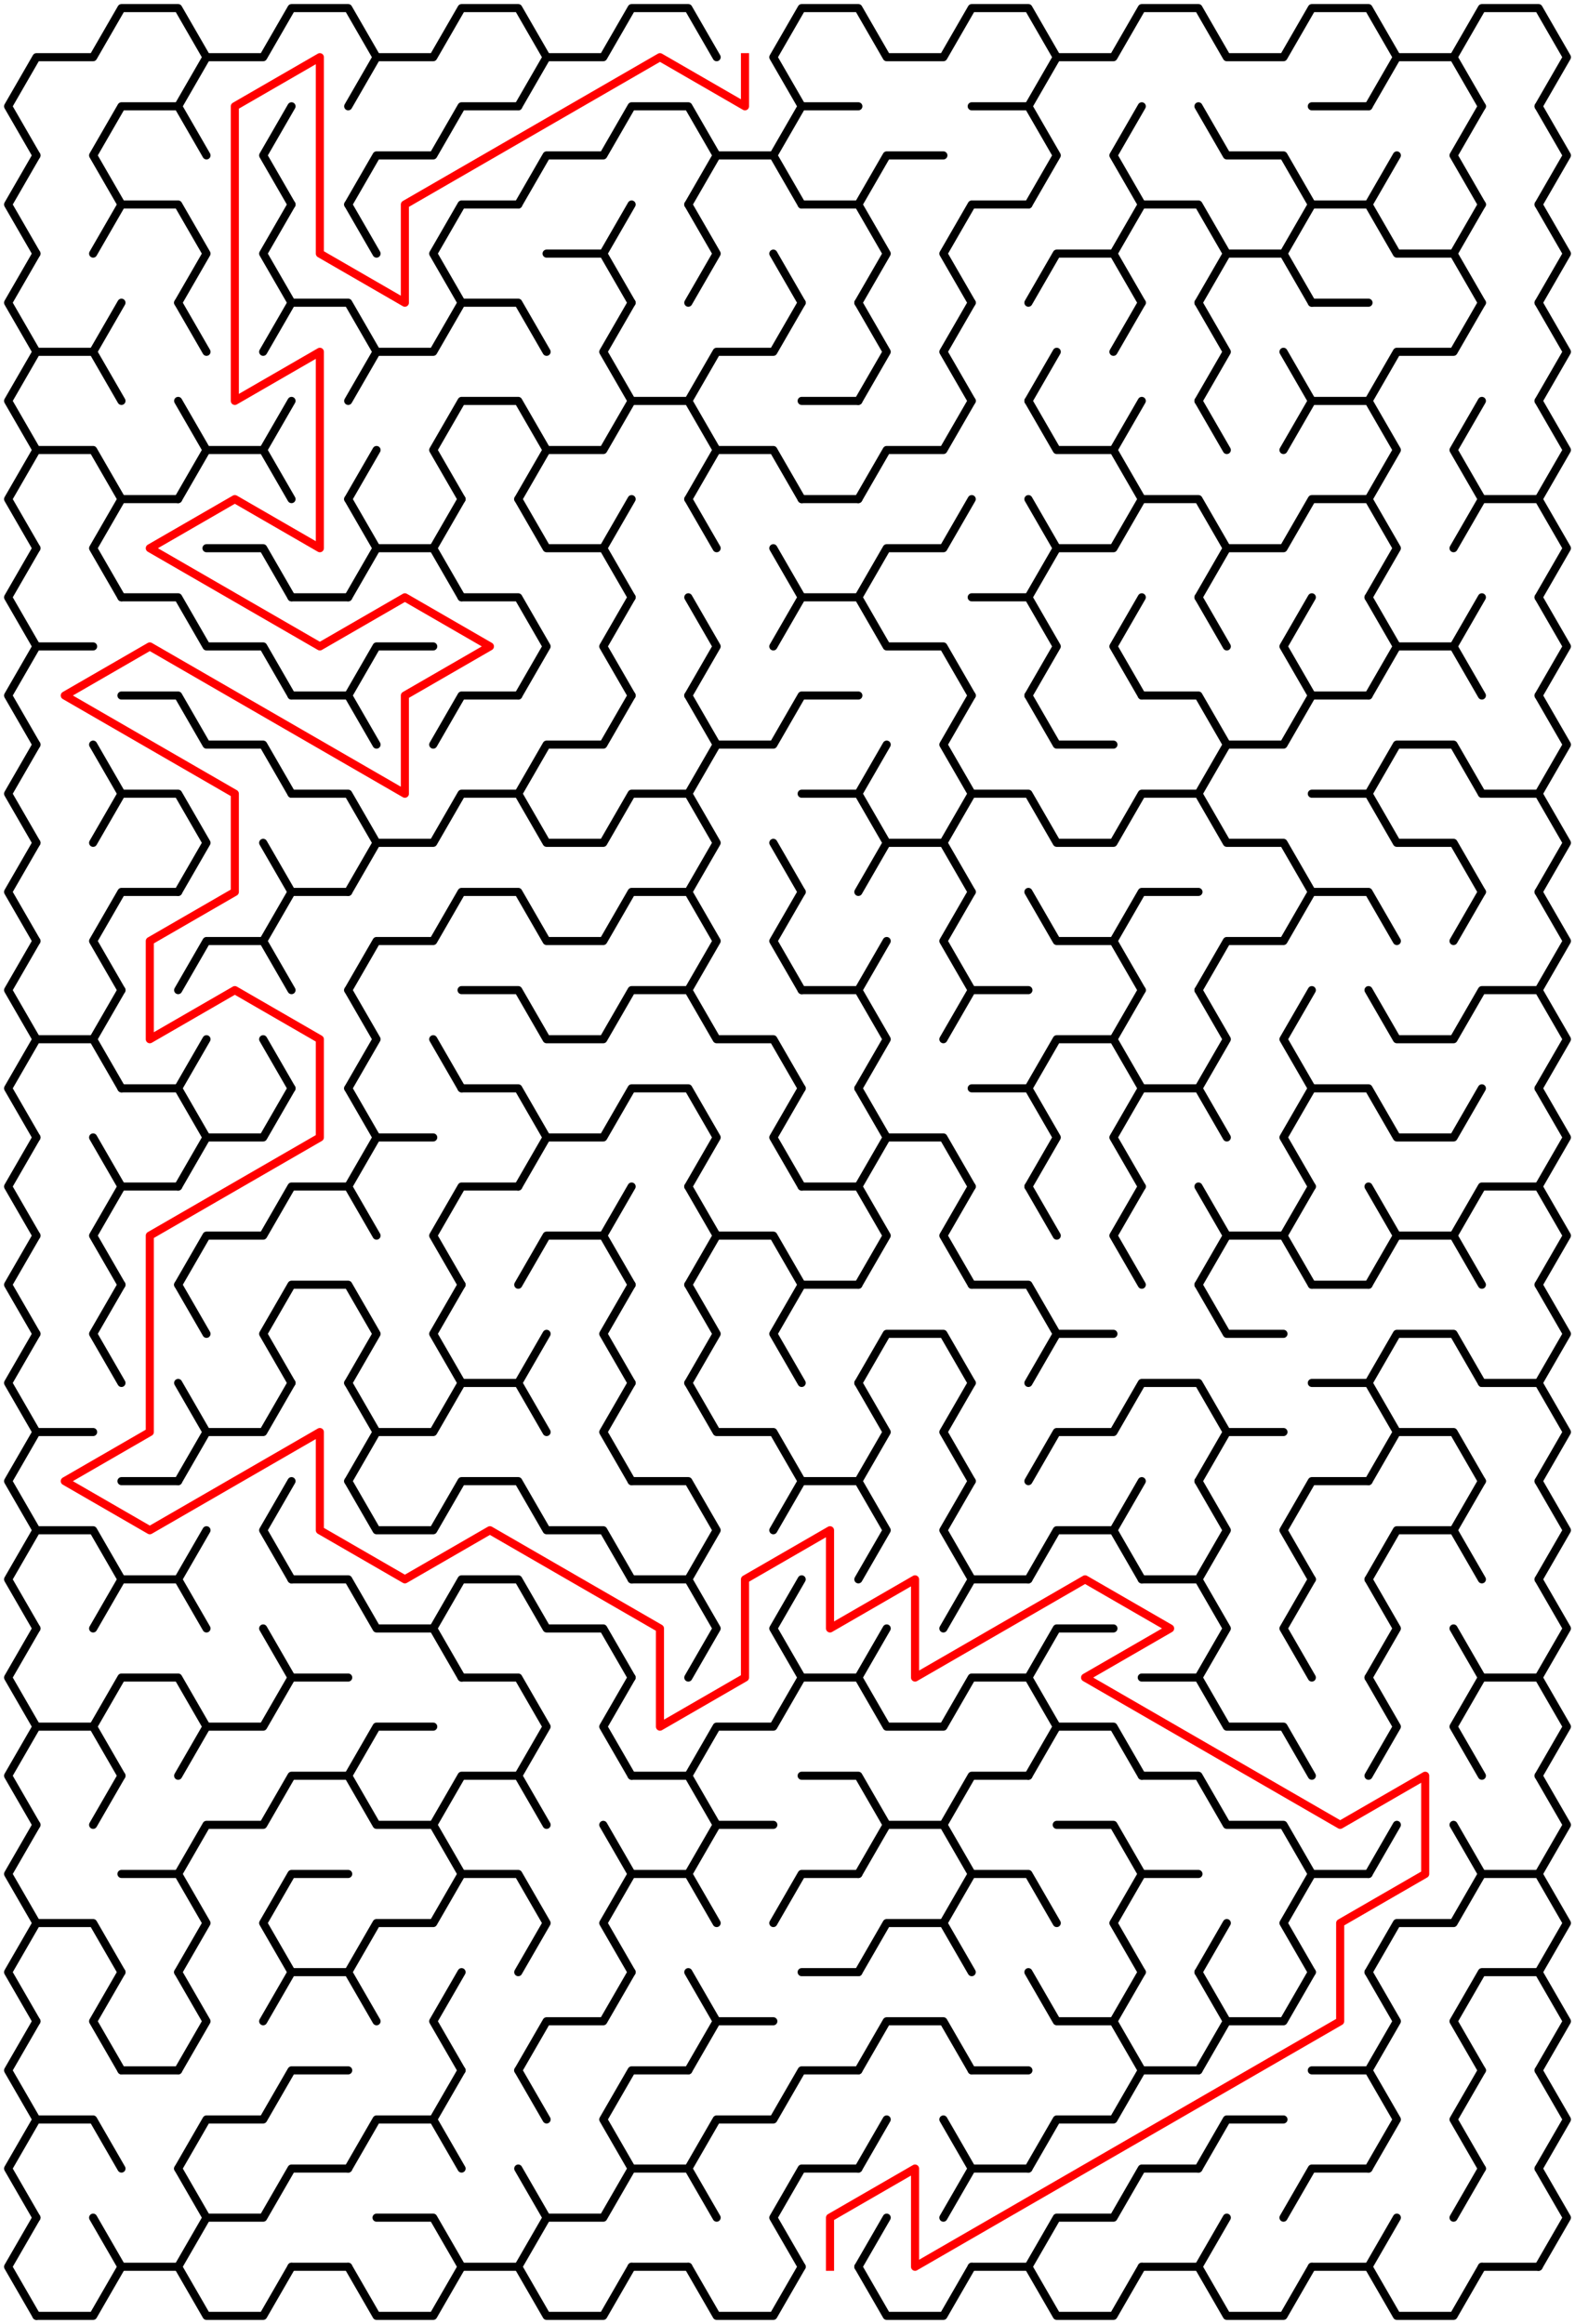 ﻿<?xml version="1.0" encoding="utf-8" standalone="no"?>
<!DOCTYPE svg PUBLIC "-//W3C//DTD SVG 1.1//EN" "http://www.w3.org/Graphics/SVG/1.1/DTD/svg11.dtd">
<svg width="389" height="573.845" version="1.1" xmlns="http://www.w3.org/2000/svg">
  <title>18 by 23 sigma maze</title>
  <g fill="none" stroke="#000000" stroke-width="2" stroke-linecap="round" stroke-linejoin="round">
    <polyline points="9,38.373 2,26.249 9,14.124 23,14.124 30,2 44,2 51,14.124 44,26.249" />
    <polyline points="51,14.124 65,14.124 72,2 86,2 93,14.124 86,26.249" />
    <polyline points="93,14.124 107,14.124 114,2 128,2 135,14.124 128,26.249" />
    <polyline points="135,14.124 149,14.124 156,2 170,2 177,14.124" />
    <polyline points="198,26.249 191,14.124 198,2 212,2 219,14.124 233,14.124 240,2 254,2 261,14.124 254,26.249" />
    <polyline points="261,14.124 275,14.124 282,2 296,2 303,14.124 317,14.124 324,2 338,2 345,14.124 338,26.249" />
    <polyline points="345,14.124 359,14.124 366,26.249" />
    <polyline points="359,14.124 366,2 380,2 387,14.124 380,26.249" />
    <polyline points="9,62.622 2,50.497 9,38.373" />
    <polyline points="30,50.497 23,38.373 30,26.249 44,26.249 51,38.373" />
    <polyline points="72,50.497 65,38.373 72,26.249" />
    <polyline points="86,50.497 93,38.373 107,38.373 114,26.249 128,26.249" />
    <polyline points="128,50.497 135,38.373 149,38.373 156,26.249 170,26.249 177,38.373 170,50.497" />
    <polyline points="177,38.373 191,38.373 198,50.497" />
    <polyline points="191,38.373 198,26.249 212,26.249" />
    <polyline points="212,50.497 219,38.373 233,38.373" />
    <polyline points="240,26.249 254,26.249 261,38.373 254,50.497" />
    <polyline points="282,50.497 275,38.373 282,26.249" />
    <polyline points="296,26.249 303,38.373 317,38.373 324,50.497" />
    <line x1="324" y1="26.249" x2="338" y2="26.249" />
    <line x1="338" y1="50.497" x2="345" y2="38.373" />
    <polyline points="366,50.497 359,38.373 366,26.249" />
    <polyline points="380,26.249 387,38.373 380,50.497" />
    <polyline points="9,86.87 2,74.746 9,62.622" />
    <polyline points="23,62.622 30,50.497 44,50.497 51,62.622 44,74.746" />
    <polyline points="72,74.746 65,62.622 72,50.497" />
    <line x1="86" y1="50.497" x2="93" y2="62.622" />
    <polyline points="114,74.746 107,62.622 114,50.497 128,50.497" />
    <polyline points="135,62.622 149,62.622 156,74.746" />
    <line x1="149" y1="62.622" x2="156" y2="50.497" />
    <polyline points="170,50.497 177,62.622 170,74.746" />
    <line x1="191" y1="62.622" x2="198" y2="74.746" />
    <polyline points="198,50.497 212,50.497 219,62.622 212,74.746" />
    <polyline points="240,74.746 233,62.622 240,50.497 254,50.497" />
    <polyline points="254,74.746 261,62.622 275,62.622 282,74.746" />
    <polyline points="275,62.622 282,50.497 296,50.497 303,62.622 296,74.746" />
    <polyline points="303,62.622 317,62.622 324,74.746" />
    <polyline points="317,62.622 324,50.497 338,50.497 345,62.622 359,62.622 366,74.746" />
    <line x1="359" y1="62.622" x2="366" y2="50.497" />
    <polyline points="380,50.497 387,62.622 380,74.746" />
    <polyline points="9,111.119 2,98.995 9,86.87 23,86.87 30,98.995" />
    <line x1="23" y1="86.87" x2="30" y2="74.746" />
    <line x1="44" y1="74.746" x2="51" y2="86.87" />
    <polyline points="65,86.87 72,74.746 86,74.746 93,86.87 86,98.995" />
    <polyline points="93,86.87 107,86.87 114,74.746 128,74.746 135,86.87" />
    <polyline points="156,98.995 149,86.87 156,74.746" />
    <polyline points="170,98.995 177,86.87 191,86.87 198,74.746" />
    <polyline points="212,74.746 219,86.87 212,98.995" />
    <polyline points="240,98.995 233,86.87 240,74.746" />
    <line x1="254" y1="98.995" x2="261" y2="86.87" />
    <line x1="275" y1="86.87" x2="282" y2="74.746" />
    <polyline points="296,74.746 303,86.87 296,98.995" />
    <line x1="317" y1="86.87" x2="324" y2="98.995" />
    <line x1="324" y1="74.746" x2="338" y2="74.746" />
    <polyline points="338,98.995 345,86.87 359,86.87 366,74.746" />
    <polyline points="380,74.746 387,86.87 380,98.995" />
    <polyline points="9,135.368 2,123.244 9,111.119 23,111.119 30,123.244" />
    <polyline points="44,98.995 51,111.119 44,123.244" />
    <polyline points="51,111.119 65,111.119 72,123.244" />
    <line x1="65" y1="111.119" x2="72" y2="98.995" />
    <line x1="86" y1="123.244" x2="93" y2="111.119" />
    <polyline points="114,123.244 107,111.119 114,98.995 128,98.995 135,111.119 128,123.244" />
    <polyline points="135,111.119 149,111.119 156,98.995 170,98.995 177,111.119 170,123.244" />
    <polyline points="177,111.119 191,111.119 198,123.244" />
    <line x1="198" y1="98.995" x2="212" y2="98.995" />
    <polyline points="212,123.244 219,111.119 233,111.119 240,98.995" />
    <polyline points="254,98.995 261,111.119 275,111.119 282,123.244" />
    <line x1="275" y1="111.119" x2="282" y2="98.995" />
    <line x1="296" y1="98.995" x2="303" y2="111.119" />
    <polyline points="317,111.119 324,98.995 338,98.995 345,111.119 338,123.244" />
    <polyline points="366,123.244 359,111.119 366,98.995" />
    <polyline points="380,98.995 387,111.119 380,123.244" />
    <polyline points="9,159.617 2,147.492 9,135.368" />
    <polyline points="30,147.492 23,135.368 30,123.244 44,123.244" />
    <polyline points="51,135.368 65,135.368 72,147.492" />
    <polyline points="86,123.244 93,135.368 86,147.492" />
    <polyline points="93,135.368 107,135.368 114,147.492" />
    <line x1="107" y1="135.368" x2="114" y2="123.244" />
    <polyline points="128,123.244 135,135.368 149,135.368 156,147.492" />
    <line x1="149" y1="135.368" x2="156" y2="123.244" />
    <line x1="170" y1="123.244" x2="177" y2="135.368" />
    <line x1="191" y1="135.368" x2="198" y2="147.492" />
    <line x1="198" y1="123.244" x2="212" y2="123.244" />
    <polyline points="212,147.492 219,135.368 233,135.368 240,123.244" />
    <polyline points="254,123.244 261,135.368 254,147.492" />
    <polyline points="261,135.368 275,135.368 282,123.244 296,123.244 303,135.368 296,147.492" />
    <polyline points="303,135.368 317,135.368 324,123.244 338,123.244 345,135.368 338,147.492" />
    <polyline points="359,135.368 366,123.244 380,123.244 387,135.368 380,147.492" />
    <polyline points="9,183.865 2,171.741 9,159.617 23,159.617" />
    <polyline points="30,147.492 44,147.492 51,159.617 65,159.617 72,171.741" />
    <line x1="72" y1="147.492" x2="86" y2="147.492" />
    <polyline points="86,171.741 93,159.617 107,159.617" />
    <polyline points="114,147.492 128,147.492 135,159.617 128,171.741" />
    <polyline points="156,171.741 149,159.617 156,147.492" />
    <polyline points="170,147.492 177,159.617 170,171.741" />
    <polyline points="191,159.617 198,147.492 212,147.492 219,159.617 233,159.617 240,171.741" />
    <polyline points="240,147.492 254,147.492 261,159.617 254,171.741" />
    <polyline points="282,171.741 275,159.617 282,147.492" />
    <line x1="296" y1="147.492" x2="303" y2="159.617" />
    <polyline points="324,171.741 317,159.617 324,147.492" />
    <polyline points="338,147.492 345,159.617 338,171.741" />
    <polyline points="345,159.617 359,159.617 366,171.741" />
    <line x1="359" y1="159.617" x2="366" y2="147.492" />
    <polyline points="380,147.492 387,159.617 380,171.741" />
    <polyline points="9,208.114 2,195.99 9,183.865" />
    <line x1="23" y1="183.865" x2="30" y2="195.99" />
    <polyline points="30,171.741 44,171.741 51,183.865 65,183.865 72,195.99" />
    <polyline points="72,171.741 86,171.741 93,183.865" />
    <polyline points="107,183.865 114,171.741 128,171.741" />
    <polyline points="128,195.99 135,183.865 149,183.865 156,171.741" />
    <polyline points="170,171.741 177,183.865 170,195.99" />
    <polyline points="177,183.865 191,183.865 198,171.741 212,171.741" />
    <line x1="212" y1="195.99" x2="219" y2="183.865" />
    <polyline points="240,195.99 233,183.865 240,171.741" />
    <polyline points="254,171.741 261,183.865 275,183.865" />
    <polyline points="282,171.741 296,171.741 303,183.865 296,195.99" />
    <polyline points="303,183.865 317,183.865 324,171.741 338,171.741" />
    <polyline points="338,195.99 345,183.865 359,183.865 366,195.99" />
    <polyline points="380,171.741 387,183.865 380,195.99" />
    <polyline points="9,232.363 2,220.238 9,208.114" />
    <polyline points="23,208.114 30,195.99 44,195.99 51,208.114 44,220.238" />
    <line x1="65" y1="208.114" x2="72" y2="220.238" />
    <polyline points="72,195.99 86,195.99 93,208.114 86,220.238" />
    <polyline points="93,208.114 107,208.114 114,195.99 128,195.99 135,208.114 149,208.114 156,195.99 170,195.99 177,208.114 170,220.238" />
    <line x1="191" y1="208.114" x2="198" y2="220.238" />
    <polyline points="198,195.99 212,195.99 219,208.114 212,220.238" />
    <polyline points="219,208.114 233,208.114 240,220.238" />
    <polyline points="233,208.114 240,195.99 254,195.99 261,208.114 275,208.114 282,195.99 296,195.99 303,208.114 317,208.114 324,220.238" />
    <polyline points="324,195.99 338,195.99 345,208.114 359,208.114 366,220.238" />
    <polyline points="366,195.99 380,195.99 387,208.114 380,220.238" />
    <polyline points="9,256.611 2,244.487 9,232.363" />
    <polyline points="30,244.487 23,232.363 30,220.238 44,220.238" />
    <polyline points="44,244.487 51,232.363 65,232.363 72,244.487" />
    <polyline points="65,232.363 72,220.238 86,220.238" />
    <polyline points="86,244.487 93,232.363 107,232.363 114,220.238 128,220.238 135,232.363 149,232.363 156,220.238 170,220.238 177,232.363 170,244.487" />
    <polyline points="198,244.487 191,232.363 198,220.238" />
    <line x1="212" y1="244.487" x2="219" y2="232.363" />
    <polyline points="240,244.487 233,232.363 240,220.238" />
    <polyline points="254,220.238 261,232.363 275,232.363 282,244.487" />
    <polyline points="275,232.363 282,220.238 296,220.238" />
    <polyline points="296,244.487 303,232.363 317,232.363 324,220.238 338,220.238 345,232.363" />
    <line x1="359" y1="232.363" x2="366" y2="220.238" />
    <polyline points="380,220.238 387,232.363 380,244.487" />
    <polyline points="9,280.86 2,268.736 9,256.611 23,256.611 30,268.736" />
    <line x1="23" y1="256.611" x2="30" y2="244.487" />
    <line x1="44" y1="268.736" x2="51" y2="256.611" />
    <line x1="65" y1="256.611" x2="72" y2="268.736" />
    <polyline points="86,244.487 93,256.611 86,268.736" />
    <line x1="107" y1="256.611" x2="114" y2="268.736" />
    <polyline points="114,244.487 128,244.487 135,256.611 149,256.611 156,244.487 170,244.487 177,256.611 191,256.611 198,268.736" />
    <polyline points="198,244.487 212,244.487 219,256.611 212,268.736" />
    <polyline points="233,256.611 240,244.487 254,244.487" />
    <polyline points="254,268.736 261,256.611 275,256.611 282,268.736" />
    <line x1="275" y1="256.611" x2="282" y2="244.487" />
    <polyline points="296,244.487 303,256.611 296,268.736" />
    <polyline points="324,268.736 317,256.611 324,244.487" />
    <polyline points="338,244.487 345,256.611 359,256.611 366,244.487 380,244.487 387,256.611 380,268.736" />
    <polyline points="9,305.109 2,292.985 9,280.86" />
    <line x1="23" y1="280.86" x2="30" y2="292.985" />
    <polyline points="30,268.736 44,268.736 51,280.86 44,292.985" />
    <polyline points="51,280.86 65,280.86 72,268.736" />
    <polyline points="86,268.736 93,280.86 86,292.985" />
    <line x1="93" y1="280.86" x2="107" y2="280.86" />
    <polyline points="114,268.736 128,268.736 135,280.86 128,292.985" />
    <polyline points="135,280.86 149,280.86 156,268.736 170,268.736 177,280.86 170,292.985" />
    <polyline points="198,292.985 191,280.86 198,268.736" />
    <polyline points="212,268.736 219,280.86 212,292.985" />
    <polyline points="219,280.86 233,280.86 240,292.985" />
    <polyline points="240,268.736 254,268.736 261,280.86 254,292.985" />
    <polyline points="282,292.985 275,280.86 282,268.736 296,268.736 303,280.86" />
    <polyline points="324,292.985 317,280.86 324,268.736 338,268.736 345,280.86 359,280.86 366,268.736" />
    <polyline points="380,268.736 387,280.86 380,292.985" />
    <polyline points="9,329.358 2,317.233 9,305.109" />
    <polyline points="30,317.233 23,305.109 30,292.985 44,292.985" />
    <polyline points="44,317.233 51,305.109 65,305.109 72,292.985 86,292.985 93,305.109" />
    <polyline points="114,317.233 107,305.109 114,292.985 128,292.985" />
    <polyline points="128,317.233 135,305.109 149,305.109 156,317.233" />
    <line x1="149" y1="305.109" x2="156" y2="292.985" />
    <polyline points="170,292.985 177,305.109 170,317.233" />
    <polyline points="177,305.109 191,305.109 198,317.233" />
    <polyline points="198,292.985 212,292.985 219,305.109 212,317.233" />
    <polyline points="240,317.233 233,305.109 240,292.985" />
    <line x1="254" y1="292.985" x2="261" y2="305.109" />
    <polyline points="282,317.233 275,305.109 282,292.985" />
    <polyline points="296,292.985 303,305.109 296,317.233" />
    <polyline points="303,305.109 317,305.109 324,317.233" />
    <line x1="317" y1="305.109" x2="324" y2="292.985" />
    <polyline points="338,292.985 345,305.109 338,317.233" />
    <polyline points="345,305.109 359,305.109 366,317.233" />
    <polyline points="359,305.109 366,292.985 380,292.985 387,305.109 380,317.233" />
    <polyline points="9,353.606 2,341.482 9,329.358" />
    <polyline points="30,341.482 23,329.358 30,317.233" />
    <line x1="44" y1="317.233" x2="51" y2="329.358" />
    <polyline points="72,341.482 65,329.358 72,317.233 86,317.233 93,329.358 86,341.482" />
    <polyline points="114,341.482 107,329.358 114,317.233" />
    <line x1="128" y1="341.482" x2="135" y2="329.358" />
    <polyline points="156,341.482 149,329.358 156,317.233" />
    <polyline points="170,317.233 177,329.358 170,341.482" />
    <polyline points="198,341.482 191,329.358 198,317.233 212,317.233" />
    <polyline points="212,341.482 219,329.358 233,329.358 240,341.482" />
    <polyline points="240,317.233 254,317.233 261,329.358 254,341.482" />
    <line x1="261" y1="329.358" x2="275" y2="329.358" />
    <polyline points="296,317.233 303,329.358 317,329.358" />
    <line x1="324" y1="317.233" x2="338" y2="317.233" />
    <polyline points="338,341.482 345,329.358 359,329.358 366,341.482" />
    <polyline points="380,317.233 387,329.358 380,341.482" />
    <polyline points="9,377.855 2,365.731 9,353.606 23,353.606" />
    <polyline points="44,341.482 51,353.606 44,365.731" />
    <polyline points="51,353.606 65,353.606 72,341.482" />
    <polyline points="86,341.482 93,353.606 86,365.731" />
    <polyline points="93,353.606 107,353.606 114,341.482 128,341.482 135,353.606" />
    <polyline points="156,365.731 149,353.606 156,341.482" />
    <polyline points="170,341.482 177,353.606 191,353.606 198,365.731" />
    <polyline points="212,341.482 219,353.606 212,365.731" />
    <polyline points="240,365.731 233,353.606 240,341.482" />
    <polyline points="254,365.731 261,353.606 275,353.606 282,341.482 296,341.482 303,353.606 296,365.731" />
    <line x1="303" y1="353.606" x2="317" y2="353.606" />
    <polyline points="324,341.482 338,341.482 345,353.606 338,365.731" />
    <polyline points="345,353.606 359,353.606 366,365.731" />
    <polyline points="366,341.482 380,341.482 387,353.606 380,365.731" />
    <polyline points="9,402.104 2,389.979 9,377.855 23,377.855 30,389.979" />
    <line x1="30" y1="365.731" x2="44" y2="365.731" />
    <line x1="44" y1="389.979" x2="51" y2="377.855" />
    <polyline points="72,389.979 65,377.855 72,365.731" />
    <polyline points="86,365.731 93,377.855 107,377.855 114,365.731 128,365.731 135,377.855 149,377.855 156,389.979" />
    <polyline points="156,365.731 170,365.731 177,377.855 170,389.979" />
    <polyline points="191,377.855 198,365.731 212,365.731 219,377.855 212,389.979" />
    <polyline points="240,389.979 233,377.855 240,365.731" />
    <polyline points="254,389.979 261,377.855 275,377.855 282,389.979" />
    <line x1="275" y1="377.855" x2="282" y2="365.731" />
    <polyline points="296,365.731 303,377.855 296,389.979" />
    <polyline points="324,389.979 317,377.855 324,365.731 338,365.731" />
    <polyline points="338,389.979 345,377.855 359,377.855 366,389.979" />
    <line x1="359" y1="377.855" x2="366" y2="365.731" />
    <polyline points="380,365.731 387,377.855 380,389.979" />
    <polyline points="9,426.352 2,414.228 9,402.104" />
    <polyline points="23,402.104 30,389.979 44,389.979 51,402.104" />
    <line x1="65" y1="402.104" x2="72" y2="414.228" />
    <polyline points="72,389.979 86,389.979 93,402.104 107,402.104 114,414.228" />
    <polyline points="107,402.104 114,389.979 128,389.979 135,402.104 149,402.104 156,414.228" />
    <polyline points="156,389.979 170,389.979 177,402.104 170,414.228" />
    <polyline points="198,414.228 191,402.104 198,389.979" />
    <line x1="212" y1="414.228" x2="219" y2="402.104" />
    <polyline points="233,402.104 240,389.979 254,389.979" />
    <polyline points="254,414.228 261,402.104 275,402.104" />
    <polyline points="282,389.979 296,389.979 303,402.104 296,414.228" />
    <polyline points="324,414.228 317,402.104 324,389.979" />
    <polyline points="338,389.979 345,402.104 338,414.228" />
    <line x1="359" y1="402.104" x2="366" y2="414.228" />
    <polyline points="380,389.979 387,402.104 380,414.228" />
    <polyline points="9,450.601 2,438.477 9,426.352 23,426.352 30,438.477" />
    <polyline points="23,426.352 30,414.228 44,414.228 51,426.352 44,438.477" />
    <polyline points="51,426.352 65,426.352 72,414.228 86,414.228" />
    <polyline points="86,438.477 93,426.352 107,426.352" />
    <polyline points="114,414.228 128,414.228 135,426.352 128,438.477" />
    <polyline points="156,438.477 149,426.352 156,414.228" />
    <polyline points="170,438.477 177,426.352 191,426.352 198,414.228 212,414.228 219,426.352 233,426.352 240,414.228 254,414.228 261,426.352 254,438.477" />
    <polyline points="261,426.352 275,426.352 282,438.477" />
    <polyline points="282,414.228 296,414.228 303,426.352 317,426.352 324,438.477" />
    <polyline points="338,414.228 345,426.352 338,438.477" />
    <polyline points="366,438.477 359,426.352 366,414.228 380,414.228 387,426.352 380,438.477" />
    <polyline points="9,474.85 2,462.726 9,450.601" />
    <line x1="23" y1="450.601" x2="30" y2="438.477" />
    <polyline points="44,462.726 51,450.601 65,450.601 72,438.477 86,438.477 93,450.601 107,450.601 114,462.726" />
    <polyline points="107,450.601 114,438.477 128,438.477 135,450.601" />
    <line x1="149" y1="450.601" x2="156" y2="462.726" />
    <polyline points="156,438.477 170,438.477 177,450.601 170,462.726" />
    <line x1="177" y1="450.601" x2="191" y2="450.601" />
    <polyline points="198,438.477 212,438.477 219,450.601 212,462.726" />
    <polyline points="219,450.601 233,450.601 240,462.726" />
    <polyline points="233,450.601 240,438.477 254,438.477" />
    <polyline points="261,450.601 275,450.601 282,462.726" />
    <polyline points="282,438.477 296,438.477 303,450.601 317,450.601 324,462.726" />
    <line x1="338" y1="462.726" x2="345" y2="450.601" />
    <line x1="359" y1="450.601" x2="366" y2="462.726" />
    <polyline points="380,438.477 387,450.601 380,462.726" />
    <polyline points="9,499.099 2,486.974 9,474.85 23,474.85 30,486.974" />
    <polyline points="30,462.726 44,462.726 51,474.85 44,486.974" />
    <polyline points="72,486.974 65,474.85 72,462.726 86,462.726" />
    <polyline points="86,486.974 93,474.85 107,474.85 114,462.726 128,462.726 135,474.85 128,486.974" />
    <polyline points="156,486.974 149,474.85 156,462.726 170,462.726 177,474.85" />
    <polyline points="191,474.85 198,462.726 212,462.726" />
    <polyline points="212,486.974 219,474.85 233,474.85 240,486.974" />
    <polyline points="233,474.85 240,462.726 254,462.726 261,474.85" />
    <polyline points="282,486.974 275,474.85 282,462.726 296,462.726" />
    <line x1="296" y1="486.974" x2="303" y2="474.85" />
    <polyline points="324,486.974 317,474.85 324,462.726 338,462.726" />
    <polyline points="338,486.974 345,474.85 359,474.85 366,462.726 380,462.726 387,474.85 380,486.974" />
    <polyline points="9,523.347 2,511.223 9,499.099" />
    <polyline points="30,511.223 23,499.099 30,486.974" />
    <polyline points="44,486.974 51,499.099 44,511.223" />
    <polyline points="65,499.099 72,486.974 86,486.974 93,499.099" />
    <polyline points="114,511.223 107,499.099 114,486.974" />
    <polyline points="128,511.223 135,499.099 149,499.099 156,486.974" />
    <polyline points="170,486.974 177,499.099 170,511.223" />
    <line x1="177" y1="499.099" x2="191" y2="499.099" />
    <line x1="198" y1="486.974" x2="212" y2="486.974" />
    <polyline points="212,511.223 219,499.099 233,499.099 240,511.223" />
    <polyline points="254,486.974 261,499.099 275,499.099 282,511.223" />
    <line x1="275" y1="499.099" x2="282" y2="486.974" />
    <polyline points="296,486.974 303,499.099 296,511.223" />
    <polyline points="303,499.099 317,499.099 324,486.974" />
    <polyline points="338,486.974 345,499.099 338,511.223" />
    <polyline points="366,511.223 359,499.099 366,486.974 380,486.974 387,499.099 380,511.223" />
    <polyline points="9,547.596 2,535.472 9,523.347 23,523.347 30,535.472" />
    <line x1="30" y1="511.223" x2="44" y2="511.223" />
    <polyline points="44,535.472 51,523.347 65,523.347 72,511.223 86,511.223" />
    <polyline points="86,535.472 93,523.347 107,523.347 114,535.472" />
    <line x1="107" y1="523.347" x2="114" y2="511.223" />
    <line x1="128" y1="511.223" x2="135" y2="523.347" />
    <polyline points="156,535.472 149,523.347 156,511.223 170,511.223" />
    <polyline points="170,535.472 177,523.347 191,523.347 198,511.223 212,511.223" />
    <line x1="212" y1="535.472" x2="219" y2="523.347" />
    <line x1="233" y1="523.347" x2="240" y2="535.472" />
    <line x1="240" y1="511.223" x2="254" y2="511.223" />
    <polyline points="254,535.472 261,523.347 275,523.347 282,511.223 296,511.223" />
    <polyline points="296,535.472 303,523.347 317,523.347" />
    <polyline points="324,511.223 338,511.223 345,523.347 338,535.472" />
    <polyline points="366,535.472 359,523.347 366,511.223" />
    <polyline points="380,511.223 387,523.347 380,535.472" />
    <polyline points="9,571.845 2,559.72 9,547.596" />
    <line x1="23" y1="547.596" x2="30" y2="559.72" />
    <polyline points="44,535.472 51,547.596 44,559.72" />
    <polyline points="51,547.596 65,547.596 72,535.472 86,535.472" />
    <polyline points="93,547.596 107,547.596 114,559.72" />
    <polyline points="128,535.472 135,547.596 128,559.72" />
    <polyline points="135,547.596 149,547.596 156,535.472 170,535.472 177,547.596" />
    <polyline points="198,559.72 191,547.596 198,535.472 212,535.472" />
    <line x1="212" y1="559.72" x2="219" y2="547.596" />
    <polyline points="233,547.596 240,535.472 254,535.472" />
    <polyline points="254,559.72 261,547.596 275,547.596 282,535.472 296,535.472" />
    <line x1="296" y1="559.72" x2="303" y2="547.596" />
    <polyline points="317,547.596 324,535.472 338,535.472" />
    <line x1="338" y1="559.72" x2="345" y2="547.596" />
    <line x1="359" y1="547.596" x2="366" y2="535.472" />
    <polyline points="380,535.472 387,547.596 380,559.72" />
    <polyline points="30,559.72 23,571.845 9,571.845" />
    <line x1="44" y1="559.72" x2="30" y2="559.72" />
    <polyline points="72,559.72 65,571.845 51,571.845 44,559.72" />
    <line x1="86" y1="559.72" x2="72" y2="559.72" />
    <polyline points="114,559.72 107,571.845 93,571.845 86,559.72" />
    <line x1="128" y1="559.72" x2="114" y2="559.72" />
    <polyline points="156,559.72 149,571.845 135,571.845 128,559.72" />
    <line x1="170" y1="559.72" x2="156" y2="559.72" />
    <polyline points="198,559.72 191,571.845 177,571.845 170,559.72" />
    <polyline points="240,559.72 233,571.845 219,571.845 212,559.72" />
    <line x1="254" y1="559.72" x2="240" y2="559.72" />
    <polyline points="282,559.72 275,571.845 261,571.845 254,559.72" />
    <line x1="296" y1="559.72" x2="282" y2="559.72" />
    <polyline points="324,559.72 317,571.845 303,571.845 296,559.72" />
    <line x1="338" y1="559.72" x2="324" y2="559.72" />
    <polyline points="366,559.72 359,571.845 345,571.845 338,559.72" />
    <line x1="380" y1="559.72" x2="366" y2="559.72" />
  </g>
  <polyline fill="none" stroke="#ff0000" stroke-width="2" stroke-linecap="square" stroke-linejoin="round" points="184,14.124 184,26.249 163,14.124 100,50.497 100,74.746 79,62.622 79,14.124 58,26.249 58,98.995 79,86.87 79,135.368 58,123.244 37,135.368 79,159.617 100,147.492 121,159.617 100,171.741 100,195.99 37,159.617 16,171.741 58,195.99 58,220.238 37,232.363 37,256.611 58,244.487 79,256.611 79,280.86 37,305.109 37,353.606 16,365.731 37,377.855 79,353.606 79,377.855 100,389.979 121,377.855 163,402.104 163,426.352 184,414.228 184,389.979 205,377.855 205,402.104 226,389.979 226,414.228 268,389.979 289,402.104 268,414.228 331,450.601 352,438.477 352,462.726 331,474.85 331,499.099 226,559.72 226,535.472 205,547.596 205,559.72" />
  <type>Rectangular</type>
</svg>